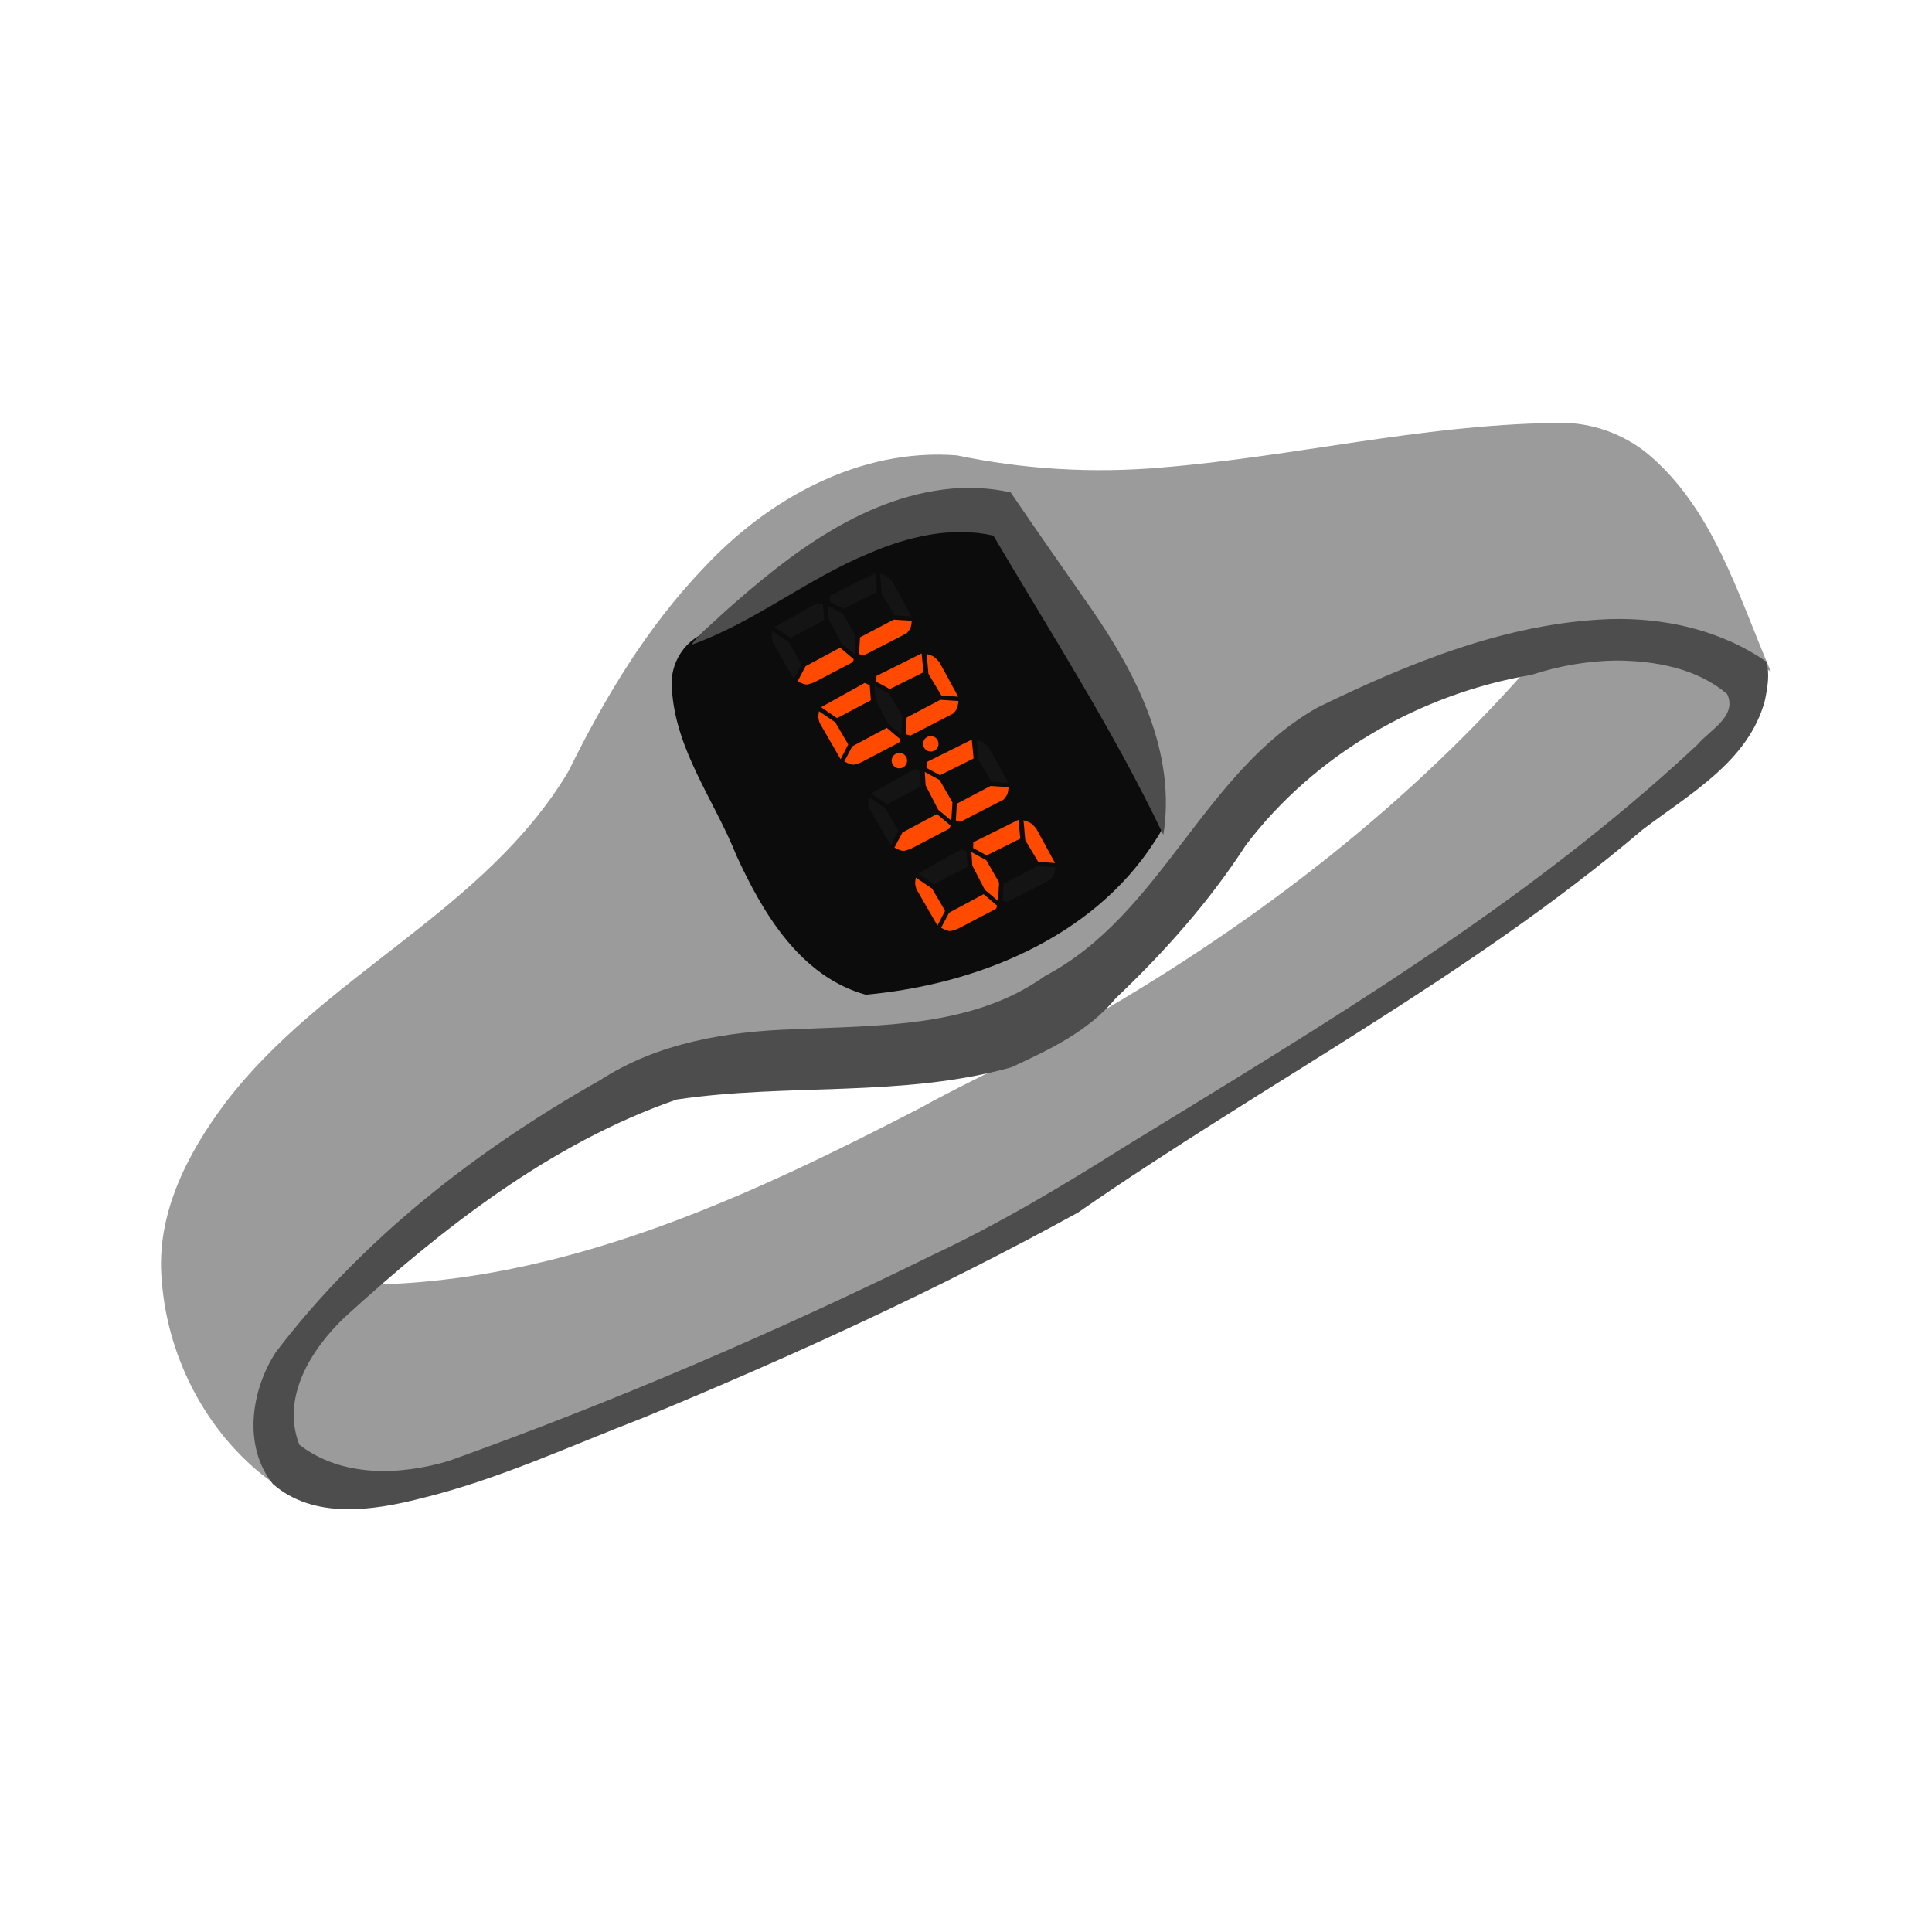 <svg:svg xmlns:svg="http://www.w3.org/2000/svg" height="863.999" version="1.1" viewBox="-72 -189.084 863.999 863.999" width="863.999">
<svg:path d="m625.55 0.002c-0.95 0.007-1.903 0.035-2.854 0.088-59.07 0.822-116.76 15.167-175.44 19.914-30.5 2.655-61.43 0.823-91.36-5.456-43.37-3.35-84.43 19.378-113.25 50.39-25.33 26.437-44.3 58.182-60.4 90.852-37.34 62.79-110.11 91.15-153.61 148.52-16.988 22.667-31.026 49.97-28.295 79.143 2.6 35.795 21.355 70.93 50.974 91.473 2.221-1-5.693-10.268-5.758-15.083-5.899-22.001 6.002-43.958 21.152-59.065 41.67-47.92 94.022-86.316 150.51-114.63 53.151-22.609 115.34-2.363 167.54-29.193 20.65-11.083 40.039-24.935 54.831-43.348 27.031-31.474 48.47-71.053 88.086-88.535 44.403-20.137 93.018-39.455 142.47-33.423 17.947 2.261 35.18 9.173 49.853 19.729-14.66-34.056-25.63-72.707-55.04-97.451-11.04-9.044-25.15-14.047-39.41-13.937zm-265.49 31.753c7.471 0.927 18.474-1.719 21.882 6.761 24.09 37.885 57.881 73.232 63.992 119.26 1.319 11.139 1.926 22.854-6.22 31.602-27.98 40.087-77.486 59.317-124.57 63.673-30.485-9.374-45.991-39.775-58.243-66.792-9.606-23.859-27.672-46.472-25.374-73.486 0.888-11.754 13.256-16.044 19.868-24.022 30.235-27.149 65.881-55.805 108.66-56.996zm291.56 71.866c-1.285 0.002-2.57 0.023-3.853 0.067-12.777 0.571-25.716 2.795-37.637 7.29-56.831 64.243-126.14 116.66-200.56 158.68-22.567 13.502-46.867 23.823-69.838 36.638-74.343 38.486-153.11 75.311-238.16 78.895-9.915-1.729-15.386 8.288-22.184 13.791-15.077 14.578-28.221 36.565-20.396 57.962 5.987 7.917 17.208 11.152 26.767 13.3 34.101 6.003 65.682-12.252 96.681-23.279 72.116-28.715 143.42-60.027 211.51-97.348 101.05-62.804 206.27-121.44 294.08-202.71 5.93-7.304 18.741-13.691 15.746-24.866-5.053-8.884-16.457-11.584-25.5-14.899-8.652-2.476-17.672-3.532-26.666-3.521z" fill="#9b9b9b" />
<svg:path d="m355.41 46.187c-40.888 1.768-73.583 29.861-109.06 46.742-11.678 2.91-19.197 14.526-17.856 26.334 1.658 27.194 19.059 49.682 28.833 74.24 11.839 25.879 28.611 54.098 57.817 62.25 49.297-4.481 101.09-25.184 128.94-68.095 2.721-4.35 6.867-8.924 2.131-13.621-21.455-43.461-47.724-84.272-72.281-126-6.068-1.382-12.301-2.017-18.524-1.852z" fill="#0c0c0c" />
<svg:path d="m363.2 29.085c-1.881-0.045-3.768-0.03-5.649 0.046-41.825 2.303-76.724 29.595-106.68 56.463-4.598 4.515-9.934 8.389-13.69 13.681 28.183-10.008 51.844-29.606 79.512-40.919 17.16-7.442 36.795-12.135 55.536-7.928 26.071 44.185 53.912 87.467 76.02 133.85 5.9-36.8-11.97-71.89-32.29-101.22-11.98-17.254-24.34-34.772-35.98-51.931-5.512-1.228-11.138-1.909-16.783-2.044zm289.14 58.625c-1.538-0.003-3.077 0.02-4.612 0.067-45.995 1.71-89.578 19.616-130.44 39.496-51.166 28.841-69.868 92.689-121.95 120.1-32.327 23.146-74.04 22.075-112.05 23.817-30.148 0.947-61.147 6.045-86.898 22.759-55.191 31.197-106.59 71.083-145.12 121.79-11.081 17.101-14.673 42.061-1.246 58.809 18.113 15.856 44.509 12.007 65.948 6.522 34.405-8.329 66.723-23.416 99.682-36.109 66.249-27.336 131.6-57.24 194.4-91.762 83.587-57.987 174.75-105.17 252.56-171.28 20.802-15.797 47.342-30.54 54.621-57.609 1.202-5.649 2.344-12.254 0.625-17.564-19.15-13.213-42.44-18.987-65.52-19.04zm-1.603 18.596c17.41 0.079 36.188 3.454 49.681 15.041 4.614 9.886-7.898 16.081-13.249 22.524-76.623 71.673-167.53 125.47-256.56 180.07-27.78 17.541-55.99 34.367-85.769 48.334-70.264 34.566-142.32 65.547-216.05 91.939-21.842 6.547-47.955 7.473-66.913-7.202-8.345-21.204 5.438-42.934 20.367-57.097 43.787-39.858 91.862-77.676 148.32-97.273 49.609-7.407 101.01-0.806 149.72-14.428 17.004-7.873 34.507-16.082 46.681-30.876 21.785-20.654 41.817-43.197 58.159-68.424 30.743-40.565 77.844-67.682 127.7-76.18 12.345-4.006 24.92-6.257 37.914-6.425z" fill="#4d4d4d" />
<svg:g transform="matrix(.039 .067 -.067 .039 364.66 -25.814)">
<svg:g fill-rule="evenodd">
<svg:path d="m178.52 60s-30.591 5.557-44.18 12.621c-12.608 6.555-33.133 26.824-33.133 26.824l104.14 48.915 145.16-1.58 55.22-80.469-227.21-6.311zm-94.666 63.12-18.932 290.32 28.619 17.57 75.519-45.97 14.2-216.17-99.406-45.75zm108.45 277.7-83.625 50.49 69.424 34.715 157.79 7.889 92.686-33.543-87.922-58.707-148.35-0.844zm-100.5 73.37-26.221 18.4-5.578 287.85 100.97-47.97 8.92-220.35-78.091-37.93zm232.68 278.9-148.59 0.5-101.56 49.029s17.691 15.286 28.002 20.549c9.678 4.94 31.037 9.973 31.037 9.973l243.15 0.998-52.031-81.049z" fill="#141414" transform="translate(659.49 986.85)" />
<svg:path d="m427.82 77.355-58.381 86.781-9.469 219.32 80.471 53.646 20.514-20.512 14.199-277.7s-7.288-24.26-17.627-36.465c-6.799-8.026-29.707-25.07-29.707-25.07zm23.666 400.77-97.826 34.711-7.889 225.63 52.068 83.625s31.567-18.319 41.025-33.135c9.335-14.622 12.621-50.49 12.621-50.49l11.04-244.56-11.04-15.78z" fill="#ff4a00" transform="translate(659.49 986.85)" />
</svg:g>
<svg:g fill-rule="evenodd" transform="translate(535.16 0)">
<svg:path d="m178.52 60s-30.591 5.557-44.18 12.621c-12.608 6.555-33.133 26.824-33.133 26.824l104.14 48.915 145.16-1.58 55.22-80.469-227.21-6.311zm249.3 17.355-58.381 86.781-9.469 219.32 80.471 53.646 20.514-20.512 14.199-277.7s-7.288-24.26-17.627-36.465c-6.799-8.026-29.707-25.07-29.707-25.07zm-343.97 45.765-18.932 290.32 28.619 17.57 75.519-45.97 14.2-216.17-99.406-45.75zm7.945 351.07-26.221 18.4-5.578 287.85 100.97-47.97 8.92-220.35-78.091-37.93zm359.69 3.939-97.826 34.711-7.889 225.63 52.068 83.625s31.567-18.319 41.025-33.135c9.335-14.622 12.621-50.49 12.621-50.49l11.04-244.58-11.04-15.78zm-127.01 274.96-148.59 0.5-101.56 49.029s17.691 15.286 28.002 20.549c9.678 4.94 31.037 9.973 31.037 9.973l243.15 0.998-52.031-81.049z" fill="#ff4a00" transform="translate(659.49 986.85)" />
<svg:path d="m851.79 1387.7-83.625 50.49 69.425 34.714 157.78 7.89 92.685-33.544-87.922-58.707z" fill="#141414" />
</svg:g>
<svg:g fill-rule="evenodd" transform="translate(1110.3 0)">
<svg:path d="m178.52 60s-30.591 5.557-44.18 12.621c-12.608 6.555-33.133 26.824-33.133 26.824l104.14 48.915 145.16-1.58 55.22-80.469-227.21-6.311zm-86.721 414.19-26.221 18.4-5.578 287.85 100.97-47.97 8.92-220.35-78.091-37.93zm232.68 278.9-148.59 0.5-101.56 49.029s17.691 15.286 28.002 20.549c9.678 4.94 31.037 9.973 31.037 9.973l243.15 0.998-52.031-81.049z" fill="#141414" transform="translate(659.49 986.85)" />
<svg:path d="m427.82 77.355-58.381 86.781-9.469 219.32 80.471 53.646 20.514-20.512 14.199-277.7s-7.288-24.26-17.627-36.465c-6.799-8.026-29.707-25.07-29.707-25.07zm-343.97 45.765-18.932 290.32 28.619 17.57 75.519-45.97 14.2-216.17-99.406-45.75zm108.45 277.7-83.625 50.49 69.424 34.715 157.79 7.889 92.686-33.543-87.922-58.707-148.35-0.844zm259.19 77.314-97.826 34.711-7.889 225.63 52.068 83.625s31.567-18.319 41.025-33.135c9.335-14.622 12.621-50.49 12.621-50.49l11.04-244.58-11.04-15.78z" fill="#ff4a00" transform="translate(659.49 986.85)" />
</svg:g>
<svg:g fill-rule="evenodd" transform="translate(1645.5 0)">
<svg:path d="m178.52 60s-30.591 5.557-44.18 12.621c-12.608 6.555-33.133 26.824-33.133 26.824l104.14 48.915 145.16-1.58 55.22-80.469-227.21-6.311zm-94.666 63.12-18.932 290.32 28.619 17.57 75.519-45.97 14.2-216.17-99.406-45.75zm108.45 277.7-83.625 50.49 69.424 34.715 157.79 7.889 92.686-33.543-87.922-58.707-148.35-0.844zm259.19 77.314-97.826 34.711-7.889 225.63 52.068 83.625s31.567-18.319 41.025-33.135c9.335-14.622 12.621-50.49 12.621-50.49l11.04-244.58-11.04-15.78zm-127.01 274.96-148.59 0.5-101.56 49.029s17.691 15.286 28.002 20.549c9.678 4.94 31.037 9.973 31.037 9.973l243.15 0.998-52.031-81.049z" fill="#ff4a00" transform="translate(659.49 986.85)" />
<svg:path d="m427.82 77.355-58.381 86.781-9.469 219.32 80.471 53.646 20.514-20.512 14.199-277.7s-7.288-24.26-17.627-36.465c-6.799-8.026-29.707-25.07-29.707-25.07zm-336.02 396.84-26.221 18.4-5.578 287.85 100.97-47.97 8.92-220.35-78.091-37.93z" fill="#141414" transform="translate(659.49 986.85)" />
</svg:g>
<svg:circle cx="1755.8" cy="1326.6" fill="#ff4a00" r="44.545" />
<svg:circle cx="1748.4" cy="1532" fill="#ff4a00" r="44.545" />
</svg:g>
</svg:svg>